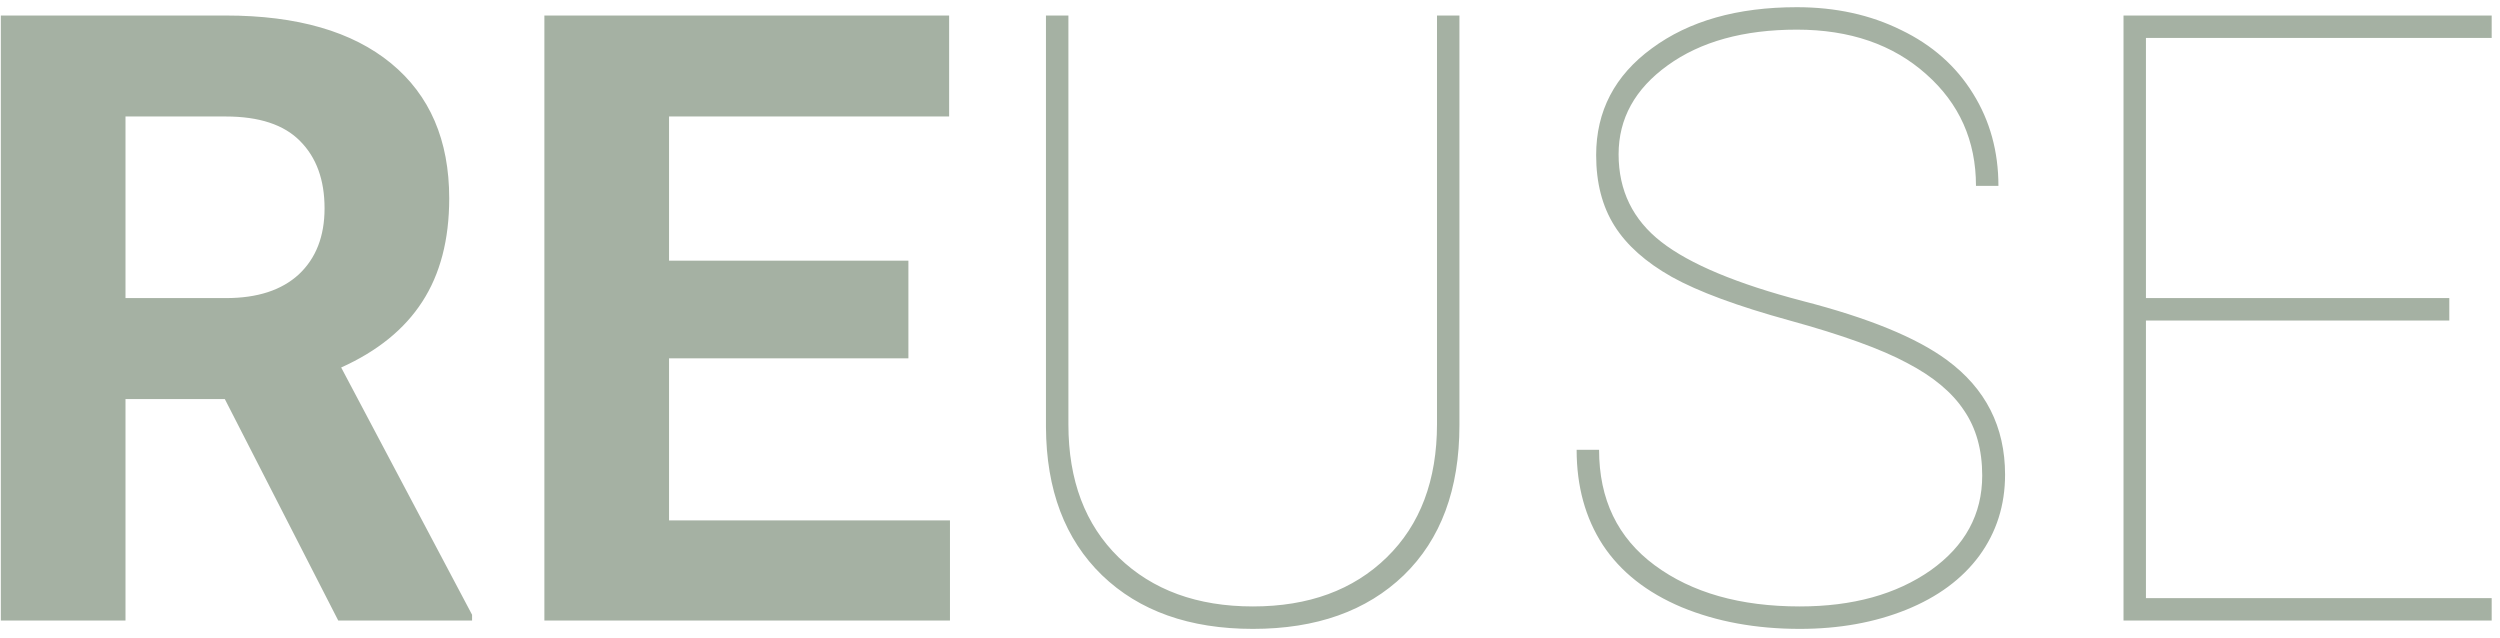 <svg width="141" height="36" viewBox="0 0 141 36" fill="none" xmlns="http://www.w3.org/2000/svg">
<path d="M12.68 22.508H7.078V35H0.047V0.875H12.727C16.758 0.875 19.867 1.773 22.055 3.57C24.242 5.367 25.336 7.906 25.336 11.188C25.336 13.516 24.828 15.461 23.812 17.023C22.812 18.57 21.289 19.805 19.242 20.727L26.625 34.672V35H19.078L12.68 22.508ZM7.078 16.812H12.75C14.516 16.812 15.883 16.367 16.852 15.477C17.82 14.57 18.305 13.328 18.305 11.75C18.305 10.141 17.844 8.875 16.922 7.953C16.016 7.031 14.617 6.57 12.727 6.57H7.078V16.812ZM51.234 20.211H37.734V29.352H53.578V35H30.703V0.875H53.531V6.57H37.734V14.703H51.234V20.211ZM82.312 0.875V23.984C82.312 27.594 81.266 30.414 79.172 32.445C77.078 34.461 74.242 35.469 70.664 35.469C67.086 35.469 64.25 34.461 62.156 32.445C60.062 30.414 59.008 27.625 58.992 24.078V0.875H60.258V23.938C60.258 27.094 61.203 29.594 63.094 31.438C65 33.281 67.523 34.203 70.664 34.203C73.805 34.203 76.32 33.281 78.211 31.438C80.102 29.594 81.047 27.086 81.047 23.914V0.875H82.312ZM111.797 26.82C111.797 25.367 111.453 24.141 110.766 23.141C110.094 22.125 109.023 21.234 107.555 20.469C106.102 19.688 103.898 18.891 100.945 18.078C97.992 17.266 95.773 16.445 94.289 15.617C92.82 14.789 91.742 13.828 91.055 12.734C90.367 11.641 90.023 10.312 90.023 8.75C90.023 6.266 91.07 4.258 93.164 2.727C95.258 1.18 97.984 0.406 101.344 0.406C103.531 0.406 105.492 0.836 107.227 1.695C108.977 2.539 110.328 3.734 111.281 5.281C112.234 6.812 112.711 8.547 112.711 10.484H111.445C111.445 7.938 110.508 5.836 108.633 4.18C106.758 2.508 104.328 1.672 101.344 1.672C98.344 1.672 95.914 2.344 94.055 3.688C92.211 5.016 91.289 6.688 91.289 8.703C91.289 10.75 92.094 12.398 93.703 13.648C95.312 14.898 97.969 16.008 101.672 16.977C105.375 17.93 108.086 19.039 109.805 20.305C111.992 21.914 113.086 24.07 113.086 26.773C113.086 28.492 112.602 30.016 111.633 31.344C110.664 32.656 109.289 33.672 107.508 34.391C105.727 35.109 103.727 35.469 101.508 35.469C99.039 35.469 96.82 35.062 94.852 34.25C92.883 33.422 91.398 32.25 90.398 30.734C89.414 29.219 88.922 27.43 88.922 25.367H90.188C90.188 28.164 91.234 30.336 93.328 31.883C95.422 33.43 98.148 34.203 101.508 34.203C104.492 34.203 106.953 33.523 108.891 32.164C110.828 30.789 111.797 29.008 111.797 26.82ZM138.141 18.078H121.031V33.734H140.531V35H119.766V0.875H140.531V2.141H121.031V16.812H138.141V18.078Z" fill="#A5B1A3"/>
</svg>
